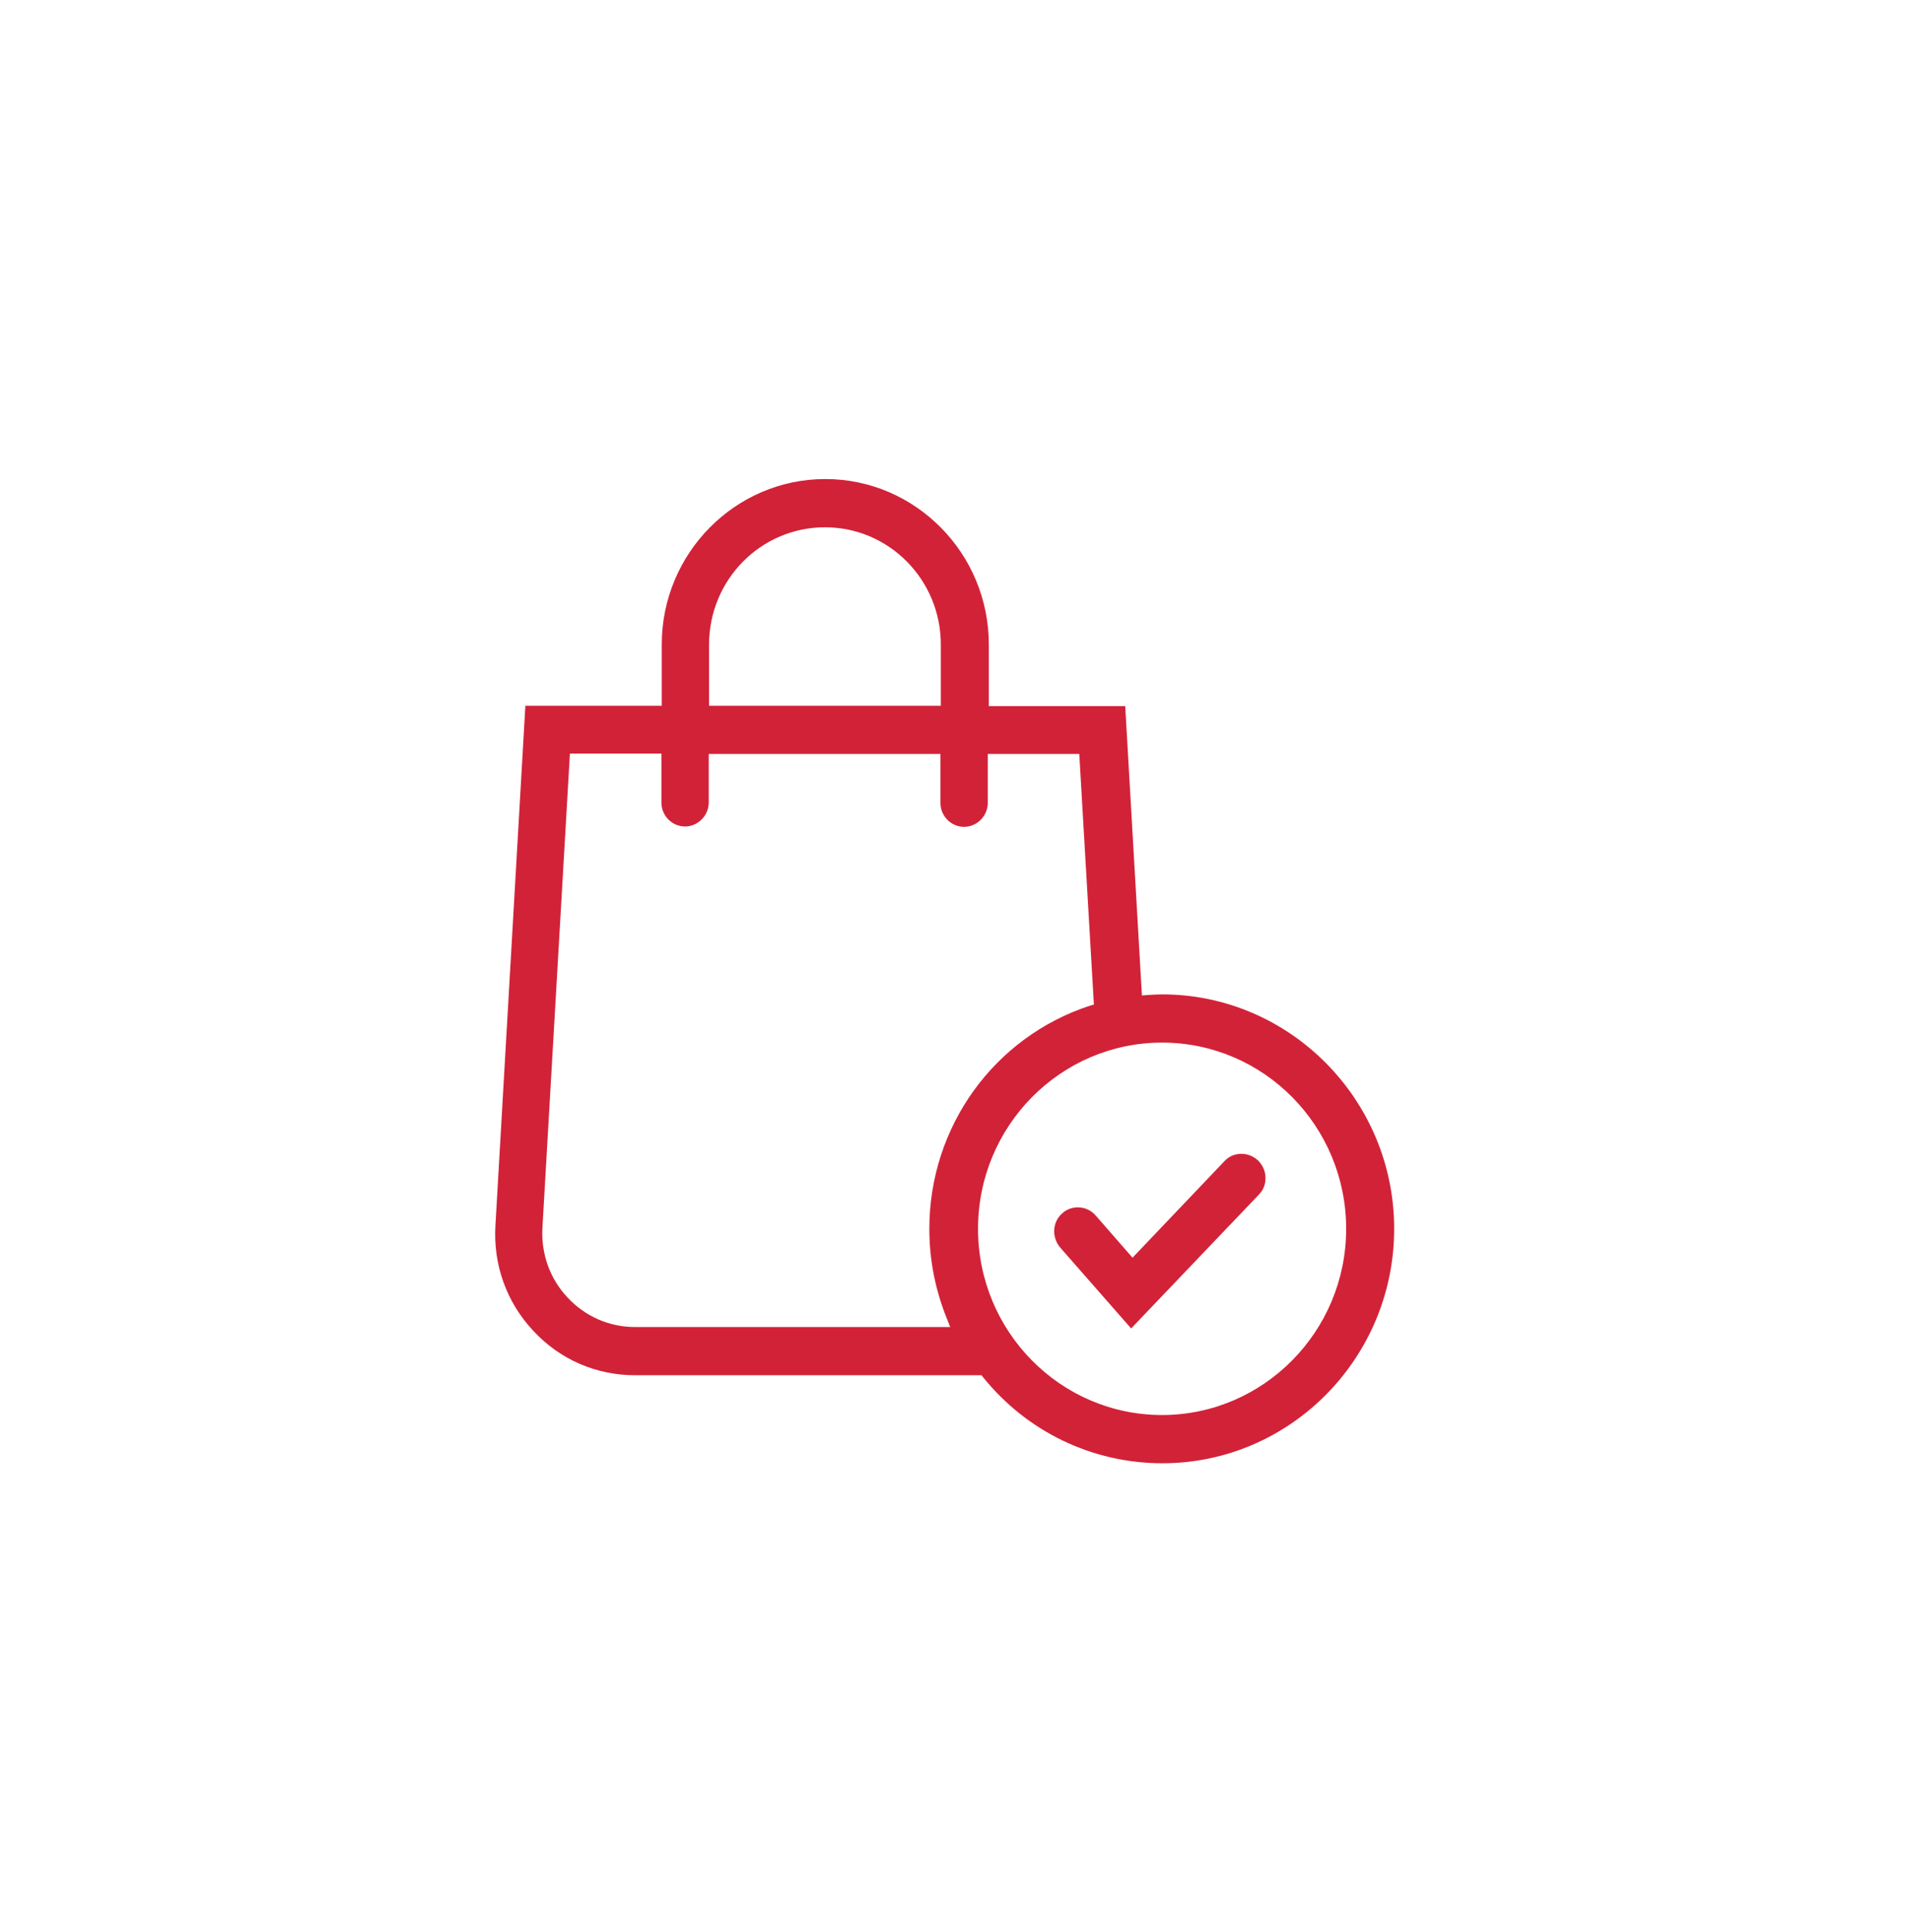 <svg width="89" height="90" viewBox="0 0 89 90" fill="none" xmlns="http://www.w3.org/2000/svg">
<path d="M57.846 53.748C57.538 53.748 57.263 53.863 57.052 54.093L52.772 58.586L51.053 56.618C50.842 56.372 50.534 56.241 50.226 56.241C49.951 56.241 49.691 56.339 49.497 56.52C49.27 56.716 49.14 56.995 49.124 57.29C49.108 57.585 49.205 57.881 49.399 58.11L52.707 61.882L58.657 55.651C58.868 55.437 58.981 55.159 58.965 54.847C58.965 54.552 58.835 54.273 58.624 54.06C58.414 53.863 58.138 53.748 57.846 53.748Z" fill="#D22238"/>
<path d="M54.15 46.321C53.907 46.321 53.68 46.337 53.437 46.353L53.21 46.37L52.431 32.892H46.076V30.022C46.076 25.775 42.655 22.315 38.456 22.315C34.257 22.315 30.836 25.775 30.836 30.022V32.875H24.481L23.086 57.077C22.973 58.914 23.605 60.668 24.853 61.996C26.102 63.341 27.788 64.062 29.604 64.062H45.736L45.8 64.144C47.859 66.702 50.907 68.162 54.166 68.162C60.116 68.162 64.964 63.259 64.964 57.241C64.964 51.223 60.1 46.321 54.15 46.321ZM33.041 30.022C33.041 27.005 35.457 24.562 38.44 24.562C41.423 24.562 43.839 27.005 43.839 30.022V32.875H33.041V30.022ZM29.588 61.816C28.388 61.816 27.269 61.324 26.442 60.438C25.615 59.553 25.21 58.405 25.275 57.192L26.556 35.105H30.82V37.384C30.82 38.007 31.322 38.499 31.922 38.499C32.522 38.499 33.025 37.991 33.025 37.384V35.121H43.822V37.401C43.822 38.024 44.325 38.516 44.925 38.516C45.525 38.516 46.027 38.007 46.027 37.401V35.121H50.291L50.972 46.796L50.794 46.845C46.319 48.305 43.304 52.486 43.304 57.241C43.304 58.717 43.595 60.143 44.147 61.488L44.276 61.816H29.588ZM54.15 65.915C49.416 65.915 45.573 62.029 45.573 57.241C45.573 52.453 49.416 48.567 54.15 48.567C58.884 48.567 62.727 52.453 62.727 57.241C62.727 62.029 58.868 65.915 54.15 65.915Z" fill="#D22238"/>
</svg>
